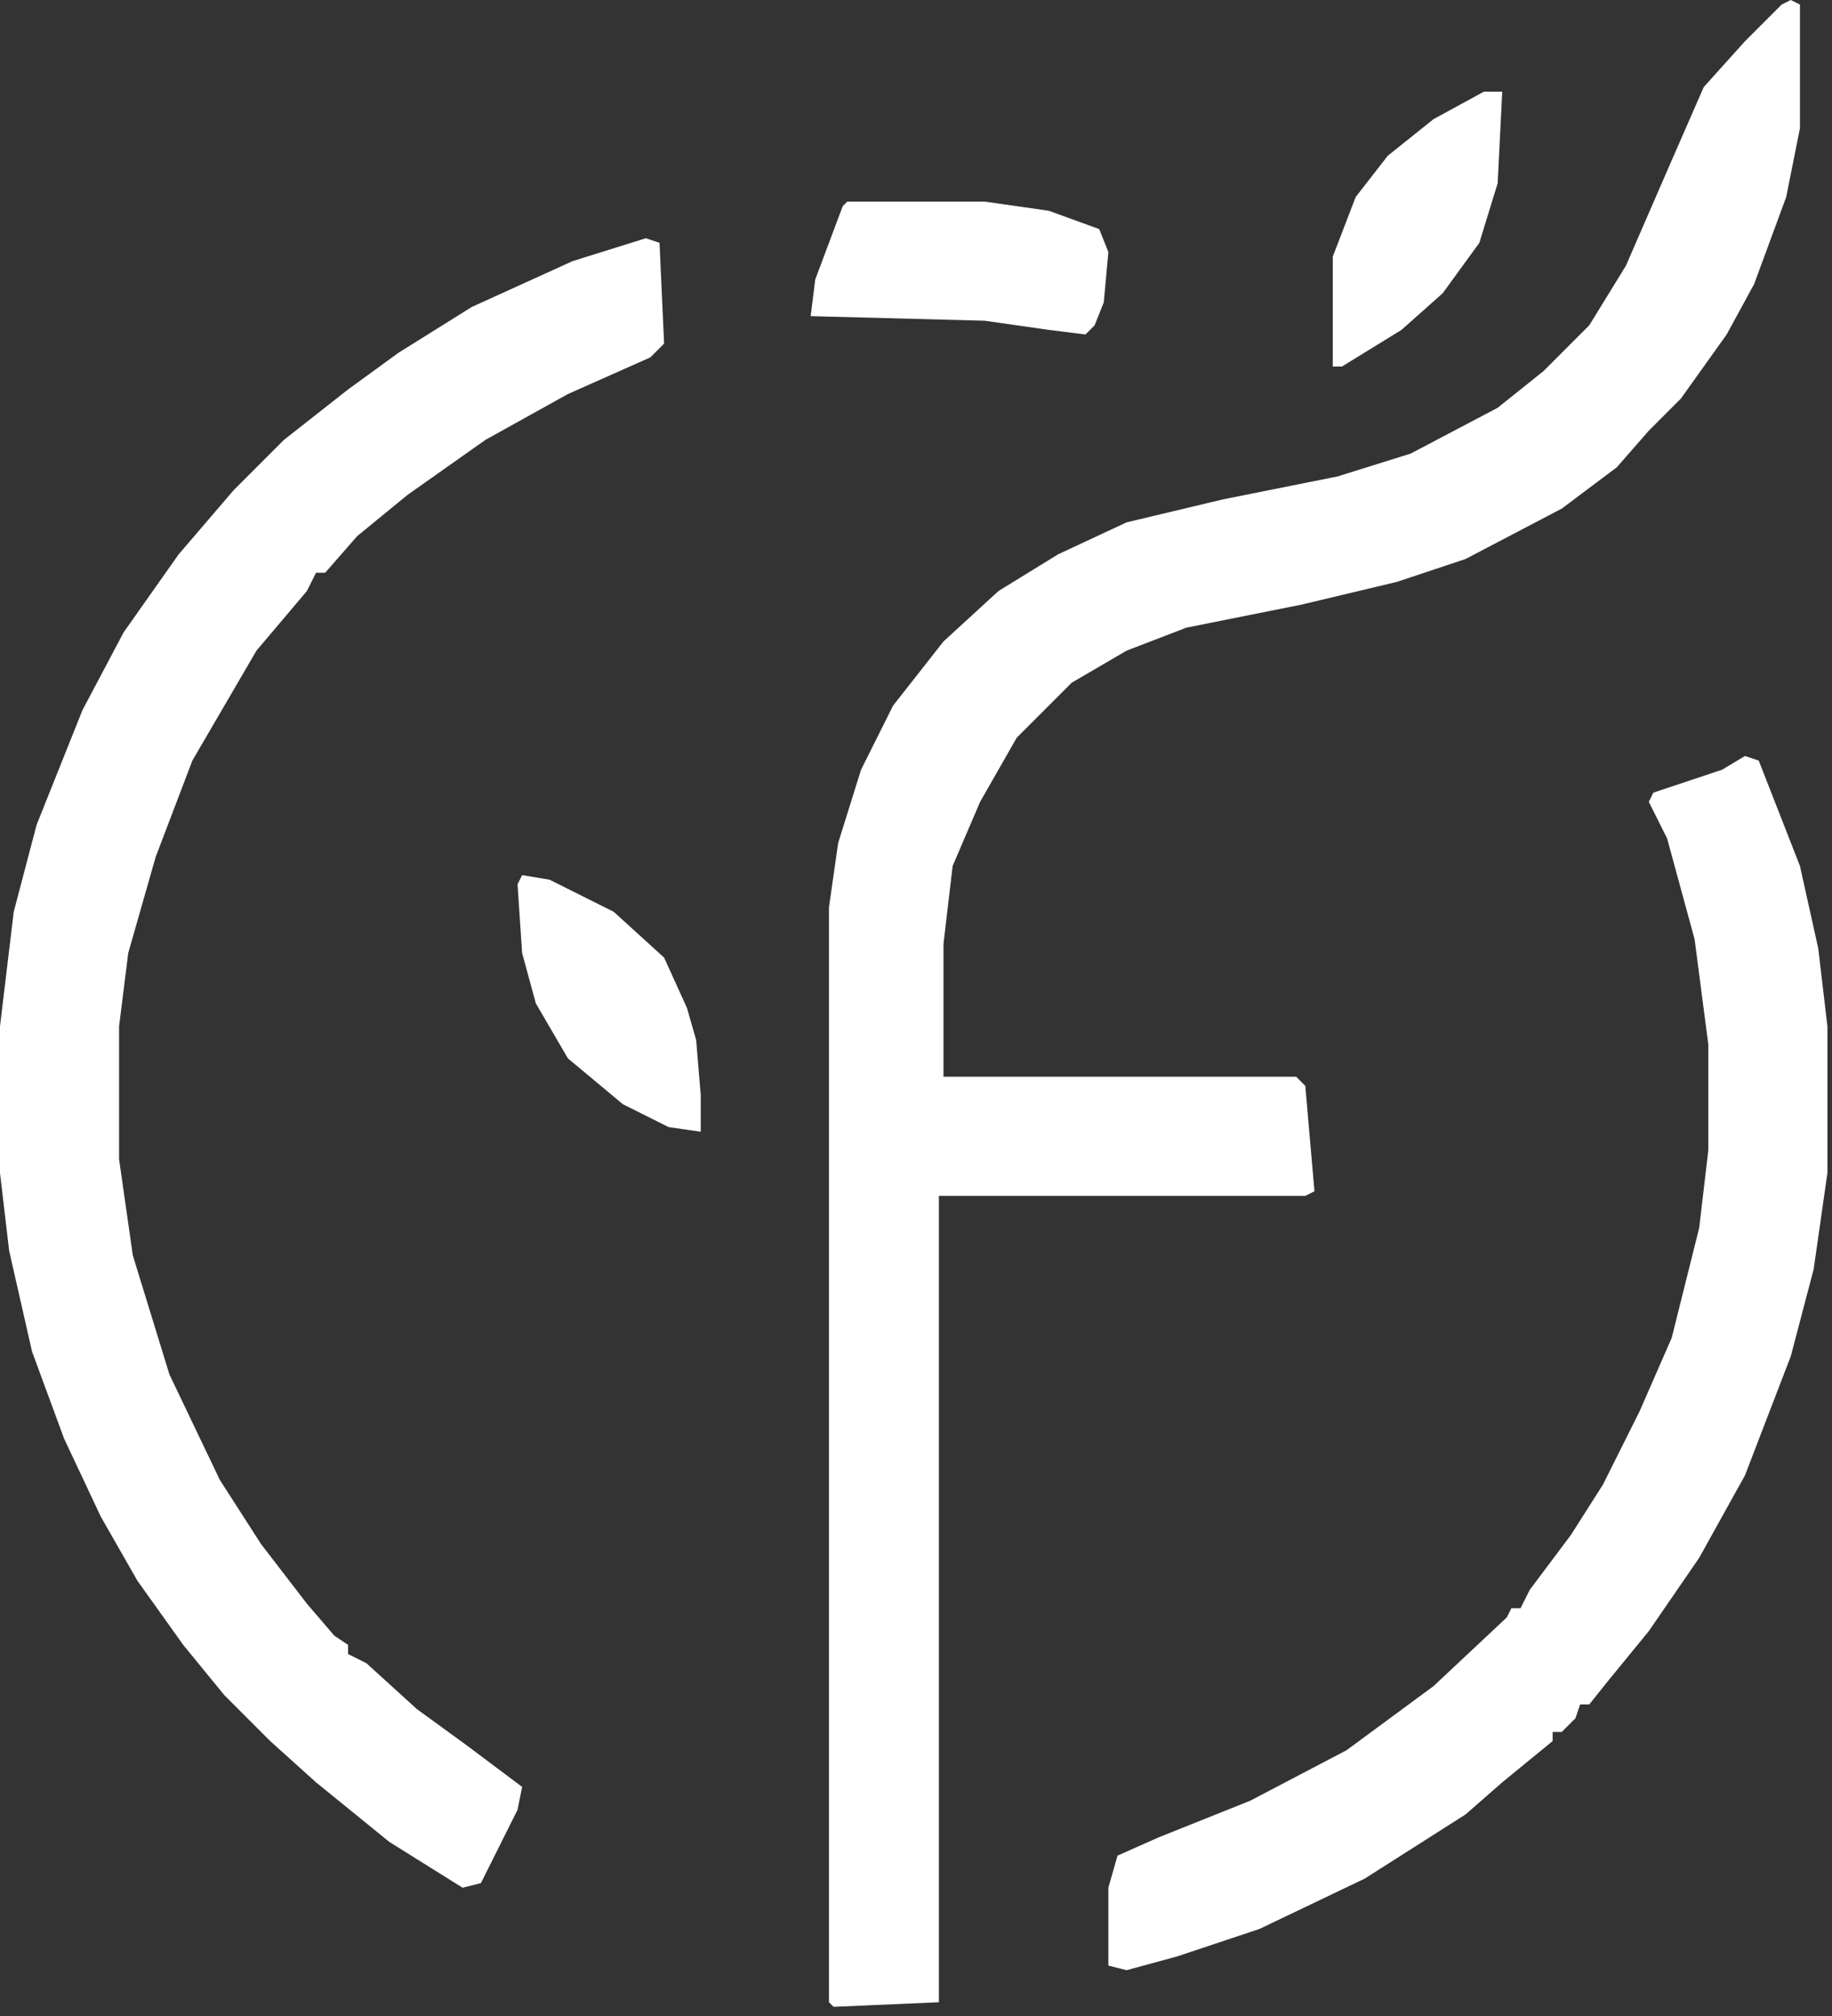 <svg width="100" height="110" viewBox="0 0 100 110" fill="none" xmlns="http://www.w3.org/2000/svg">
<rect x="0" y="0" width="100" height="110" fill="#333333" stroke="none"/>
<path d="M97.75 0L98.25 0.25V7L97.5 10.75L95.75 15.5L94.25 18.25L91.75 21.75L90 23.5L88.25 25.5L85.25 27.75L80 30.5L76.25 31.75L71 33L64.75 34.25L61.5 35.5L58.5 37.25L55.5 40.25L53.5 43.75L52 47.25L51.5 51.5V58.75H70.75L71.25 59.25L71.75 65L71.25 65.25H51.25V109.25L45.5 109.5L45.25 109.25V49.5L45.75 46L47 42L48.75 38.5L51.5 35L54.5 32.25L57.75 30.25L61.5 28.5L66.75 27.25L73 26L77 24.75L81.75 22.25L84.25 20.25L86.75 17.75L88.75 14.5L91.25 8.75L93 4.75L95.25 2.25L97.25 0.25L97.75 0Z" fill="white"/>
<path d="M35.25 13L36 13.25L36.25 18.75L35.5 19.5L31 21.5L26.5 24L22.25 27L19.5 29.25L17.75 31.25H17.25L16.75 32.25L14 35.5L10.5 41.5L8.5 46.75L7 52L6.5 56V63.25L7.25 68.5L9.25 75L12 80.75L14.25 84.25L16.75 87.5L18.25 89.25L19 89.75V90.25L20 90.75L22.75 93.25L25.5 95.25L28.5 97.5L28.25 98.75L26.25 102.75L25.25 103L21.25 100.5L17.25 97.25L14.75 95L12.25 92.5L10 89.75L7.5 86.25L5.5 82.75L3.5 78.5L1.75 73.75L0.5 68.25L0 64V56L0.75 49.75L2 45L4.5 38.75L6.75 34.5L9.75 30.25L12.75 26.75L15.5 24L19 21.25L21.75 19.25L25.75 16.75L31.25 14.25L35.25 13Z" fill="white"/>
<path d="M95.25 41.25L96 41.5L98.25 47.25L99.25 51.75L99.75 56V64L99 69.25L97.75 74L95.25 80.5L92.75 85L90 89L87.75 91.75L86.75 93H86.25L86 93.75L85.25 94.5H84.75V95L82 97.25L80 99L74.5 102.5L68.75 105.25L64.25 106.75L61.5 107.5L60.5 107.25V103L61 101.25L63.25 100.25L68.25 98.25L73.5 95.5L78.25 92L82.25 88.25L82.5 87.75H83L83.5 86.75L85.75 83.75L87.5 81L89.5 77L91.25 73L92.75 67L93.25 62.75V57L92.5 51.25L91 45.75L90 43.75L90.25 43.25L94 42L95.25 41.25Z" fill="white"/>
<path d="M46.25 11H53.75L57.25 11.5L60 12.5L60.5 13.75L60.25 16.5L59.75 17.75L59.25 18.25L57.25 18L53.75 17.5L44.25 17.25L44.5 15.25L46 11.25L46.25 11Z" fill="white"/>
<path d="M28.5 47.75L30 48L33.5 49.75L36.25 52.25L37.5 55L38 56.75L38.25 59.75V61.75L36.5 61.5L34 60.25L31 57.75L29.25 54.75L28.5 52L28.25 48.25L28.5 47.75Z" fill="white"/>
<path d="M81 5H82L81.75 10L80.75 13.25L78.75 16L76.5 18L73.25 20H72.75V14L74 10.75L75.75 8.5L78.25 6.5L81 5Z" fill="white"/>
</svg>
